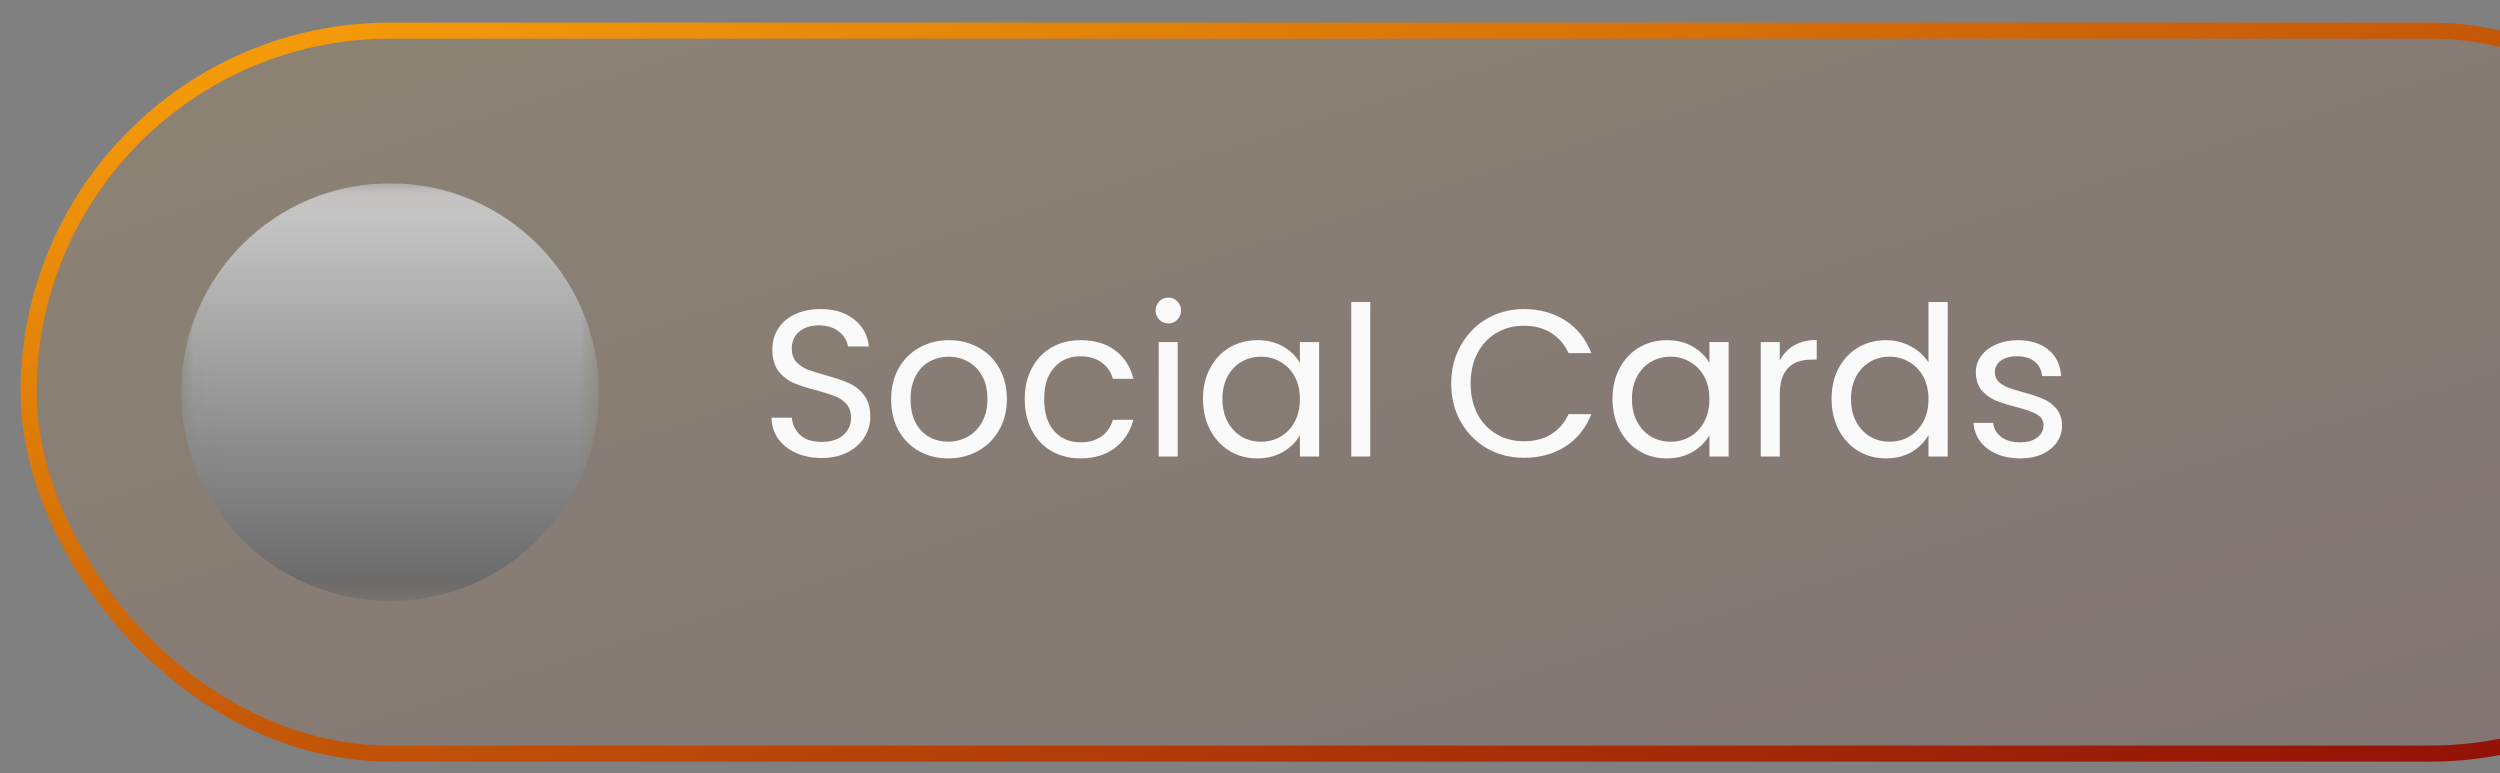 <svg width="97" height="30" viewBox="0 0 97 30" fill="none" xmlns="http://www.w3.org/2000/svg">
<rect x="0" y="0" width="97" height="30" fill="#808080" stroke="none"/>
<rect x="1.109" y="1.189" width="107.211" height="28.049" rx="14.025" fill="url(#paint0_linear_9685_56009)" fill-opacity="0.1"/>
<rect x="1.109" y="1.189" width="107.211" height="28.049" rx="14.025" stroke="url(#paint1_linear_9685_56009)" stroke-width="0.623"/>
<g clip-path="url(#clip0_9685_56009)">
<mask id="mask0_9685_56009" style="mask-type:luminance" maskUnits="userSpaceOnUse" x="7" y="7" width="17" height="17">
<path d="M7.031 7.109H23.238V23.316H7.031V7.109Z" fill="white"/>
<path fill-rule="evenodd" clip-rule="evenodd" d="M18.25 14.273H15.873L17.29 10.968C17.31 10.92 17.318 10.868 17.314 10.817C17.309 10.766 17.292 10.716 17.264 10.673C17.235 10.63 17.197 10.595 17.151 10.57C17.106 10.546 17.055 10.533 17.003 10.533H13.887C13.825 10.533 13.766 10.551 13.715 10.585C13.664 10.618 13.624 10.666 13.6 10.722L11.73 15.085C11.71 15.133 11.701 15.184 11.706 15.236C11.71 15.287 11.728 15.337 11.756 15.38C11.785 15.423 11.823 15.458 11.869 15.483C11.914 15.507 11.965 15.52 12.017 15.52H13.559L11.727 20.079C11.603 20.389 11.987 20.651 12.23 20.422L15.362 17.465L18.452 14.822C18.501 14.78 18.535 14.725 18.551 14.663C18.567 14.602 18.564 14.537 18.542 14.477C18.52 14.417 18.48 14.366 18.428 14.329C18.376 14.293 18.314 14.273 18.25 14.273ZM15.401 14.896H17.406L14.945 17.002L12.835 18.994L14.309 15.324C14.328 15.277 14.335 15.226 14.33 15.175C14.324 15.124 14.307 15.076 14.278 15.034C14.249 14.991 14.211 14.957 14.166 14.933C14.121 14.909 14.071 14.896 14.02 14.896H12.489L14.092 11.156H16.531L15.114 14.462C15.094 14.509 15.085 14.561 15.09 14.613C15.095 14.664 15.112 14.713 15.14 14.757C15.169 14.8 15.207 14.835 15.253 14.859C15.298 14.884 15.349 14.896 15.401 14.896Z" fill="black"/>
</mask>
<g mask="url(#mask0_9685_56009)">
<path d="M15.134 23.318C19.61 23.318 23.238 19.69 23.238 15.214C23.238 10.739 19.61 7.111 15.134 7.111C10.659 7.111 7.031 10.739 7.031 15.214C7.031 19.69 10.659 23.318 15.134 23.318Z" fill="url(#paint2_linear_9685_56009)"/>
</g>
<path d="M31.887 17.77C31.515 17.77 31.18 17.705 30.883 17.575C30.591 17.44 30.361 17.256 30.194 17.024C30.026 16.786 29.94 16.514 29.934 16.206H30.721C30.748 16.47 30.856 16.695 31.045 16.878C31.239 17.056 31.52 17.146 31.887 17.146C32.239 17.146 32.514 17.059 32.714 16.886C32.919 16.708 33.022 16.481 33.022 16.206C33.022 15.99 32.962 15.814 32.844 15.679C32.725 15.544 32.576 15.441 32.398 15.371C32.22 15.301 31.979 15.225 31.677 15.144C31.304 15.047 31.004 14.95 30.777 14.852C30.556 14.755 30.364 14.604 30.202 14.399C30.045 14.188 29.967 13.907 29.967 13.556C29.967 13.248 30.045 12.975 30.202 12.738C30.359 12.5 30.577 12.316 30.858 12.187C31.145 12.057 31.471 11.992 31.839 11.992C32.368 11.992 32.8 12.124 33.135 12.389C33.476 12.654 33.667 13.005 33.711 13.443H32.9C32.873 13.226 32.76 13.037 32.56 12.875C32.36 12.708 32.095 12.624 31.766 12.624C31.458 12.624 31.207 12.705 31.012 12.867C30.818 13.024 30.721 13.245 30.721 13.532C30.721 13.737 30.777 13.904 30.891 14.034C31.01 14.164 31.153 14.264 31.32 14.334C31.493 14.399 31.733 14.474 32.041 14.561C32.414 14.663 32.714 14.766 32.941 14.869C33.168 14.966 33.362 15.12 33.524 15.331C33.686 15.536 33.767 15.817 33.767 16.173C33.767 16.449 33.694 16.708 33.548 16.951C33.403 17.194 33.187 17.392 32.9 17.543C32.614 17.694 32.276 17.77 31.887 17.77ZM36.789 17.786C36.373 17.786 35.995 17.691 35.655 17.502C35.32 17.313 35.055 17.046 34.861 16.7C34.672 16.349 34.577 15.944 34.577 15.485C34.577 15.031 34.674 14.631 34.869 14.285C35.069 13.934 35.339 13.667 35.679 13.483C36.019 13.294 36.4 13.199 36.822 13.199C37.243 13.199 37.624 13.294 37.964 13.483C38.304 13.667 38.572 13.931 38.766 14.277C38.966 14.623 39.066 15.025 39.066 15.485C39.066 15.944 38.964 16.349 38.758 16.7C38.558 17.046 38.285 17.313 37.94 17.502C37.594 17.691 37.211 17.786 36.789 17.786ZM36.789 17.138C37.054 17.138 37.302 17.075 37.535 16.951C37.767 16.827 37.953 16.641 38.094 16.392C38.24 16.144 38.312 15.841 38.312 15.485C38.312 15.128 38.242 14.825 38.102 14.577C37.961 14.329 37.778 14.145 37.551 14.026C37.324 13.902 37.078 13.84 36.813 13.84C36.543 13.84 36.295 13.902 36.068 14.026C35.846 14.145 35.668 14.329 35.533 14.577C35.398 14.825 35.331 15.128 35.331 15.485C35.331 15.847 35.395 16.152 35.525 16.4C35.66 16.649 35.838 16.835 36.06 16.959C36.281 17.078 36.524 17.138 36.789 17.138ZM39.76 15.485C39.76 15.025 39.852 14.626 40.036 14.285C40.219 13.94 40.473 13.672 40.797 13.483C41.127 13.294 41.502 13.199 41.924 13.199C42.469 13.199 42.918 13.332 43.269 13.597C43.625 13.861 43.86 14.229 43.974 14.698H43.18C43.104 14.428 42.956 14.215 42.734 14.058C42.518 13.902 42.248 13.823 41.924 13.823C41.502 13.823 41.162 13.969 40.903 14.261C40.643 14.547 40.514 14.955 40.514 15.485C40.514 16.019 40.643 16.433 40.903 16.724C41.162 17.016 41.502 17.162 41.924 17.162C42.248 17.162 42.518 17.086 42.734 16.935C42.95 16.784 43.099 16.568 43.18 16.287H43.974C43.855 16.741 43.617 17.105 43.261 17.381C42.904 17.651 42.459 17.786 41.924 17.786C41.502 17.786 41.127 17.691 40.797 17.502C40.473 17.313 40.219 17.046 40.036 16.7C39.852 16.354 39.76 15.949 39.76 15.485ZM45.339 12.551C45.198 12.551 45.079 12.503 44.982 12.405C44.885 12.308 44.836 12.189 44.836 12.049C44.836 11.908 44.885 11.79 44.982 11.692C45.079 11.595 45.198 11.546 45.339 11.546C45.474 11.546 45.587 11.595 45.679 11.692C45.776 11.79 45.825 11.908 45.825 12.049C45.825 12.189 45.776 12.308 45.679 12.405C45.587 12.503 45.474 12.551 45.339 12.551ZM45.695 13.272V17.713H44.958V13.272H45.695ZM46.676 15.476C46.676 15.023 46.768 14.626 46.952 14.285C47.136 13.94 47.387 13.672 47.705 13.483C48.029 13.294 48.389 13.199 48.783 13.199C49.172 13.199 49.51 13.283 49.796 13.451C50.082 13.618 50.296 13.829 50.436 14.083V13.272H51.182V17.713H50.436V16.886C50.29 17.146 50.072 17.362 49.78 17.535C49.493 17.702 49.159 17.786 48.775 17.786C48.381 17.786 48.024 17.689 47.705 17.494C47.387 17.3 47.136 17.027 46.952 16.676C46.768 16.325 46.676 15.925 46.676 15.476ZM50.436 15.485C50.436 15.15 50.369 14.858 50.234 14.609C50.099 14.361 49.915 14.172 49.683 14.042C49.456 13.907 49.205 13.84 48.929 13.84C48.654 13.84 48.402 13.904 48.175 14.034C47.949 14.164 47.767 14.353 47.633 14.601C47.497 14.85 47.43 15.142 47.43 15.476C47.43 15.817 47.497 16.114 47.633 16.368C47.767 16.616 47.949 16.808 48.175 16.943C48.402 17.073 48.654 17.138 48.929 17.138C49.205 17.138 49.456 17.073 49.683 16.943C49.915 16.808 50.099 16.616 50.234 16.368C50.369 16.114 50.436 15.819 50.436 15.485ZM53.165 11.717V17.713H52.428V11.717H53.165ZM56.307 14.885C56.307 14.334 56.431 13.84 56.679 13.402C56.928 12.959 57.266 12.613 57.692 12.365C58.124 12.116 58.603 11.992 59.127 11.992C59.742 11.992 60.28 12.141 60.739 12.438C61.198 12.735 61.533 13.156 61.744 13.702H60.861C60.704 13.361 60.477 13.1 60.18 12.916C59.888 12.732 59.537 12.64 59.127 12.64C58.732 12.64 58.378 12.732 58.065 12.916C57.752 13.1 57.506 13.361 57.328 13.702C57.149 14.037 57.06 14.431 57.06 14.885C57.06 15.333 57.149 15.728 57.328 16.068C57.506 16.403 57.752 16.662 58.065 16.846C58.378 17.029 58.732 17.121 59.127 17.121C59.537 17.121 59.888 17.032 60.18 16.854C60.477 16.67 60.704 16.408 60.861 16.068H61.744C61.533 16.608 61.198 17.027 60.739 17.324C60.28 17.616 59.742 17.762 59.127 17.762C58.603 17.762 58.124 17.64 57.692 17.397C57.266 17.148 56.928 16.805 56.679 16.368C56.431 15.93 56.307 15.436 56.307 14.885ZM62.566 15.476C62.566 15.023 62.658 14.626 62.842 14.285C63.025 13.94 63.276 13.672 63.595 13.483C63.919 13.294 64.278 13.199 64.673 13.199C65.062 13.199 65.4 13.283 65.686 13.451C65.972 13.618 66.186 13.829 66.326 14.083V13.272H67.071V17.713H66.326V16.886C66.18 17.146 65.961 17.362 65.67 17.535C65.383 17.702 65.048 17.786 64.665 17.786C64.27 17.786 63.914 17.689 63.595 17.494C63.276 17.3 63.025 17.027 62.842 16.676C62.658 16.325 62.566 15.925 62.566 15.476ZM66.326 15.485C66.326 15.15 66.258 14.858 66.123 14.609C65.988 14.361 65.805 14.172 65.572 14.042C65.346 13.907 65.094 13.84 64.819 13.84C64.543 13.84 64.292 13.904 64.065 14.034C63.838 14.164 63.657 14.353 63.522 14.601C63.387 14.85 63.32 15.142 63.32 15.476C63.32 15.817 63.387 16.114 63.522 16.368C63.657 16.616 63.838 16.808 64.065 16.943C64.292 17.073 64.543 17.138 64.819 17.138C65.094 17.138 65.346 17.073 65.572 16.943C65.805 16.808 65.988 16.616 66.123 16.368C66.258 16.114 66.326 15.819 66.326 15.485ZM69.055 13.993C69.185 13.74 69.368 13.543 69.606 13.402C69.849 13.262 70.144 13.191 70.489 13.191V13.953H70.295C69.468 13.953 69.055 14.401 69.055 15.298V17.713H68.318V13.272H69.055V13.993ZM71.065 15.476C71.065 15.023 71.157 14.626 71.34 14.285C71.524 13.94 71.775 13.672 72.094 13.483C72.418 13.294 72.78 13.199 73.18 13.199C73.526 13.199 73.847 13.28 74.144 13.443C74.441 13.599 74.668 13.807 74.825 14.066V11.717H75.57V17.713H74.825V16.878C74.679 17.143 74.463 17.362 74.177 17.535C73.89 17.702 73.555 17.786 73.172 17.786C72.777 17.786 72.418 17.689 72.094 17.494C71.775 17.3 71.524 17.027 71.34 16.676C71.157 16.325 71.065 15.925 71.065 15.476ZM74.825 15.485C74.825 15.15 74.757 14.858 74.622 14.609C74.487 14.361 74.303 14.172 74.071 14.042C73.844 13.907 73.593 13.84 73.318 13.84C73.042 13.84 72.791 13.904 72.564 14.034C72.337 14.164 72.156 14.353 72.021 14.601C71.886 14.85 71.819 15.142 71.819 15.476C71.819 15.817 71.886 16.114 72.021 16.368C72.156 16.616 72.337 16.808 72.564 16.943C72.791 17.073 73.042 17.138 73.318 17.138C73.593 17.138 73.844 17.073 74.071 16.943C74.303 16.808 74.487 16.616 74.622 16.368C74.757 16.114 74.825 15.819 74.825 15.485ZM78.388 17.786C78.048 17.786 77.743 17.729 77.473 17.616C77.203 17.497 76.989 17.335 76.833 17.13C76.676 16.919 76.59 16.678 76.573 16.408H77.335C77.357 16.63 77.459 16.811 77.643 16.951C77.832 17.092 78.078 17.162 78.38 17.162C78.661 17.162 78.883 17.1 79.045 16.976C79.207 16.851 79.288 16.695 79.288 16.506C79.288 16.311 79.201 16.168 79.028 16.076C78.856 15.979 78.588 15.884 78.226 15.792C77.897 15.706 77.627 15.62 77.416 15.533C77.211 15.441 77.032 15.309 76.881 15.136C76.735 14.958 76.662 14.726 76.662 14.439C76.662 14.212 76.73 14.004 76.865 13.815C77 13.626 77.192 13.478 77.44 13.37C77.689 13.256 77.972 13.199 78.291 13.199C78.783 13.199 79.18 13.324 79.482 13.572C79.785 13.821 79.947 14.161 79.969 14.593H79.231C79.215 14.361 79.12 14.175 78.948 14.034C78.78 13.894 78.553 13.823 78.267 13.823C78.002 13.823 77.791 13.88 77.635 13.993C77.478 14.107 77.4 14.255 77.4 14.439C77.4 14.585 77.446 14.707 77.537 14.804C77.635 14.896 77.754 14.971 77.894 15.031C78.04 15.085 78.24 15.147 78.494 15.217C78.812 15.304 79.072 15.39 79.272 15.476C79.472 15.557 79.642 15.682 79.782 15.849C79.928 16.017 80.004 16.235 80.009 16.506C80.009 16.749 79.942 16.967 79.806 17.162C79.671 17.356 79.48 17.51 79.231 17.624C78.988 17.732 78.707 17.786 78.388 17.786Z" fill="#FAFAFA"/>
</g>
<defs>
<linearGradient id="paint0_linear_9685_56009" x1="13.003" y1="-3.286" x2="31.336" y2="55.467" gradientUnits="userSpaceOnUse">
<stop stop-color="#FCA509"/>
<stop offset="1" stop-color="#880306"/>
</linearGradient>
<linearGradient id="paint1_linear_9685_56009" x1="13.003" y1="-3.286" x2="31.336" y2="55.467" gradientUnits="userSpaceOnUse">
<stop stop-color="#FCA509"/>
<stop offset="1" stop-color="#880306"/>
</linearGradient>
<linearGradient id="paint2_linear_9685_56009" x1="15.134" y1="7.111" x2="15.134" y2="23.318" gradientUnits="userSpaceOnUse">
<stop stop-color="#CCCCCC"/>
<stop offset="1" stop-color="#666666"/>
</linearGradient>
<clipPath id="clip0_9685_56009">
<rect width="81.032" height="16.206" fill="white" transform="translate(7.031 7.109)"/>
</clipPath>
</defs>
</svg>

